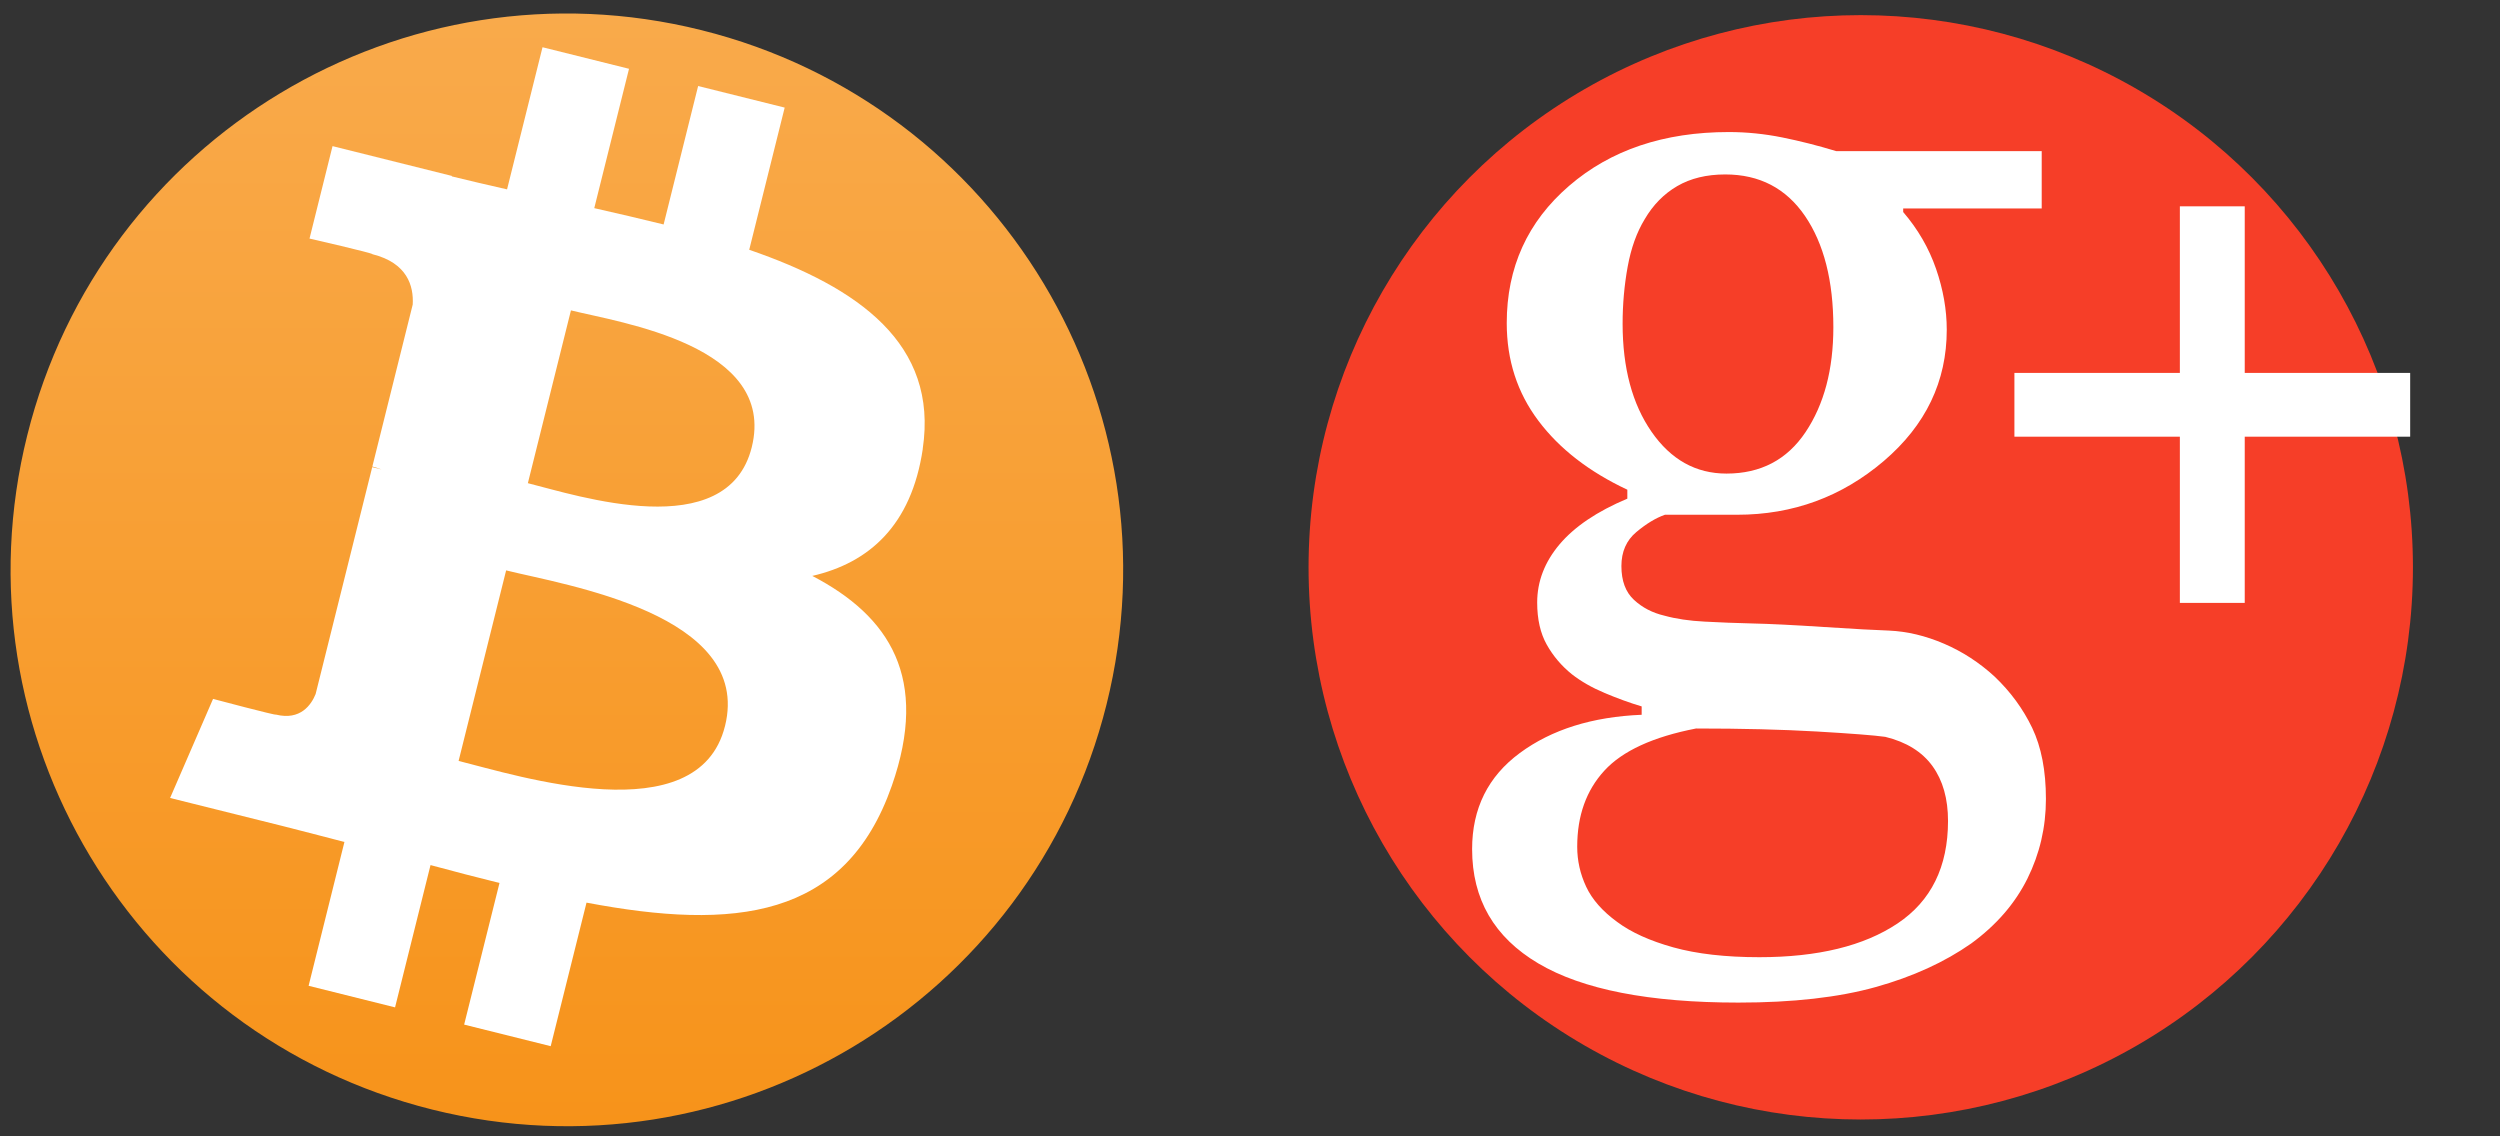<?xml version="1.0" encoding="UTF-8" standalone="no"?>
<svg
   xmlns:dc="http://purl.org/dc/elements/1.1/"
   xmlns:cc="http://creativecommons.org/ns#"
   xmlns:rdf="http://www.w3.org/1999/02/22-rdf-syntax-ns#"
   xmlns:svg="http://www.w3.org/2000/svg"
   xmlns="http://www.w3.org/2000/svg"
   xmlns:xlink="http://www.w3.org/1999/xlink"
   xmlns:sodipodi="http://sodipodi.sourceforge.net/DTD/sodipodi-0.dtd"
   xmlns:inkscape="http://www.inkscape.org/namespaces/inkscape"
   version="1.1"
   id="navRight"
   viewBox="0 0 44 20"
   height="20"
   width="44"
   inkscape:version="0.91 r"
   sodipodi:docname="navR.svg">
  <rect x="0" y="0" width="44" height="20" fill="#333333" stroke="none"/>
  <sodipodi:namedview
     pagecolor="#ffffff"
     bordercolor="#666666"
     borderopacity="1"
     objecttolerance="10"
     gridtolerance="10"
     guidetolerance="10"
     inkscape:pageopacity="0"
     inkscape:pageshadow="2"
     inkscape:window-width="1855"
     inkscape:window-height="1056"
     id="namedview11"
     showgrid="false"
     inkscape:zoom="22.354217"
     inkscape:cx="22"
     inkscape:cy="10"
     inkscape:window-x="65"
     inkscape:window-y="24"
     inkscape:window-maximized="1"
     inkscape:current-layer="svg2" />
  <defs
     id="defs4">
    <filter
       style="color-interpolation-filters:sRGB"
       id="_drop-shadow">
      <feGaussianBlur
         id="feGaussianBlur7"
         stdDeviation="1"
         result="blur-out"
         in="SourceAlpha" />
      <feBlend
         id="feBlend9"
         mode="normal"
         in2="blur-out"
         in="SourceGraphic" />
    </filter>
    <linearGradient
       gradientUnits="userSpaceOnUse"
       gradientTransform="matrix(1,0,0,1,0,0.744)"
       y2="63.996"
       x2="0"
       y1="-0.001"
       x1="0"
       id="coin-gradient">
      <stop
         id="stop12"
         style="stop-color:#f9aa4b"
         offset="0%" />
      <stop
         id="stop14"
         style="stop-color:#f7931a"
         offset="100%" />
    </linearGradient>
  </defs>
  <a
     id="a4148"
     xlink:href="https://www.coinbase.com/cem" target="_blank">
    <g
       transform="matrix(0.306,0,0,0.306,0.186,0.01)"
       id="g16">
      <path
         id="coin"
         d="m 63.036,40.485 c -4.274,17.143 -21.637,27.576 -38.782,23.301 -17.138,-4.274 -27.571,-21.638 -23.295,-38.78 4.272,-17.145 21.635,-27.579 38.775,-23.305 17.144,4.274 27.576,21.64 23.302,38.784 z"
         style="fill:url(#coin-gradient)"
         inkscape:connector-curvature="0" />
      <path
         id="symbol"
         d="m 52.464,25.782 c 0.903,-6.037 -3.694,-9.283 -9.979,-11.448 L 44.524,6.156 39.546,4.915 37.561,12.878 C 36.252,12.552 34.908,12.244 33.572,11.939 L 35.571,3.924 30.596,2.684 28.556,10.859 c -1.083,-0.247 -2.147,-0.491 -3.179,-0.747 l 0.006,-0.026 -6.865,-1.714 -1.324,5.317 c 0,0 3.694,0.846 3.616,0.899 2.016,0.503 2.381,1.838 2.32,2.895 l -2.322,9.317 c 0.139,0.035 0.319,0.086 0.518,0.166 -0.166,-0.041 -0.343,-0.086 -0.526,-0.13 l -3.255,13.051 c -0.247,0.613 -0.872,1.531 -2.281,1.182 0.05,0.072 -3.618,-0.903 -3.618,-0.903 l -2.471,5.698 6.478,1.615 c 1.205,0.302 2.386,0.618 3.549,0.916 l -2.06,8.272 4.972,1.241 2.04,-8.184 c 1.358,0.369 2.677,0.709 3.967,1.029 l -2.033,8.146 4.978,1.241 2.06,-8.256 c 8.489,1.606 14.872,0.958 17.559,-6.719 2.165,-6.182 -0.108,-9.748 -4.574,-12.073 3.253,-0.75 5.703,-2.89 6.356,-7.309 z M 41.09,41.731 c -1.538,6.182 -11.947,2.84 -15.321,2.002 l 2.734,-10.959 c 3.375,0.842 14.196,2.51 12.588,8.957 z m 1.54,-16.039 c -1.404,5.623 -10.067,2.766 -12.877,2.066 l 2.478,-9.939 c 2.81,0.7 11.86,2.008 10.399,7.873 z"
         style="fill:#ffffff"
         inkscape:connector-curvature="0" />
    </g>
  </a>
  <a
     id="a4153"
     xlink:href="https://plus.google.com/u/0/115606090533118002214?prsrc=3&amp;rel=me" target="_blank">
    <g
       transform="matrix(0.033,0,0,0.033,18.858,0.191)"
       id="g4224">
      <g
         id="Layer_2">
        <circle
           style="fill:#f63e28"
           cx="420.944"
           cy="296.781"
           r="294.5"
           id="circle4209" />
      </g>
      <g
         id="Icon">
        <g
           id="g4212">
          <path
             style="fill:#ffffff"
             inkscape:connector-curvature="0"
             d="m 465.395,337.536 c -9.877,-4.245 -19.681,-6.59 -29.45,-7.015 -6.803,-0.213 -18.313,-0.854 -34.547,-1.901 -16.253,-1.066 -29.025,-1.704 -38.367,-1.901 -8.704,-0.212 -17.141,-0.533 -25.311,-0.977 -8.171,-0.408 -15.348,-1.474 -21.494,-3.18 -6.376,-1.492 -11.793,-4.3 -16.252,-8.455 -4.459,-4.122 -6.679,-10.125 -6.679,-17.993 0,-7.637 2.647,-13.695 7.958,-18.135 5.311,-4.44 10.391,-7.531 15.275,-9.237 l 38.526,0 c 29.716,0 55.774,-9.556 78.173,-28.651 22.398,-19.112 33.588,-42.452 33.588,-70.055 0,-10.603 -1.901,-21.439 -5.719,-32.488 -3.818,-11.03 -9.663,-21.119 -17.515,-30.249 l 0,-1.899 73.874,0 0,-30.57 -109.54,0 c -9.768,-2.966 -19.378,-5.417 -28.828,-7.317 -9.45,-1.901 -18.952,-2.877 -28.49,-2.877 -34.602,0 -63.004,9.556 -85.172,28.668 -22.184,19.113 -33.286,43.519 -33.286,73.236 0,19.751 5.613,37.104 16.873,52.061 11.245,14.974 27.052,27.23 47.444,36.788 l 0,4.778 c -16.129,6.785 -28.171,14.92 -36.146,24.353 -7.958,9.45 -11.936,19.787 -11.936,31.048 0,8.917 1.704,16.395 5.099,22.452 3.392,6.057 7.85,11.313 13.374,15.773 4.885,3.818 10.712,7.158 17.515,10.017 6.785,2.86 13.376,5.258 19.734,7.158 l 0,4.459 c -26.323,1.083 -47.976,7.85 -64.957,20.374 -16.981,12.522 -25.471,29.61 -25.471,51.281 0,26.75 11.793,47.053 35.347,60.977 23.553,13.927 59.114,20.871 106.664,20.871 29.076,0 53.501,-2.771 73.251,-8.294 19.752,-5.524 36.716,-13.27 50.943,-23.251 13.376,-9.768 23.34,-21.279 29.947,-34.547 6.573,-13.268 9.877,-27.425 9.877,-42.505 0,-15.08 -2.452,-27.71 -7.317,-37.906 -4.884,-10.176 -11.581,-19.307 -20.072,-27.389 -8.065,-7.412 -17.035,-13.256 -26.911,-17.501 z M 391.522,224.657 c -9.877,14.761 -23.944,22.131 -42.186,22.131 -16.341,0 -29.663,-7.425 -39.964,-22.292 -10.302,-14.848 -15.435,-34.068 -15.435,-57.638 0,-10.391 0.905,-20.533 2.7,-30.408 1.795,-9.875 4.814,-18.313 9.076,-25.312 4.459,-7.637 10.249,-13.533 17.355,-17.673 7.104,-4.139 15.649,-6.217 25.632,-6.217 18.241,0 32.416,7.389 42.505,22.131 10.072,14.761 15.133,34.547 15.133,59.38 -0.003,22.504 -4.94,41.137 -14.815,55.898 z m 49.04,262.066 c -17.939,12.007 -42.522,17.992 -73.714,17.992 -18.046,0 -33.321,-1.759 -45.862,-5.239 -12.522,-3.499 -22.505,-8.012 -29.928,-13.553 -7.852,-5.719 -13.376,-11.989 -16.555,-18.793 -3.18,-6.785 -4.778,-13.89 -4.778,-21.333 0,-16.554 4.831,-30.07 14.493,-40.586 9.645,-10.516 25.951,-18.012 48.883,-22.469 24.406,0 45.862,0.533 64.317,1.598 18.472,1.083 30.675,2.025 36.626,2.859 11.243,2.754 19.628,7.959 25.169,15.613 5.523,7.655 8.277,17.39 8.277,29.29 -0.034,24.407 -8.986,42.633 -26.926,54.622 z"
             id="path4214" />
          <path
             style="fill:#ffffff"
             inkscape:connector-curvature="0"
             d="m 591.138,227.113 0,88.643 34.598,0 0,-88.643 88.237,0 0,-34.015 -88.237,0 0,-88.845 -34.598,0 0,88.845 -88.239,0 0,34.015 88.239,0 z"
             id="path4216" />
        </g>
      </g>
    </g>
  </a>
</svg>


